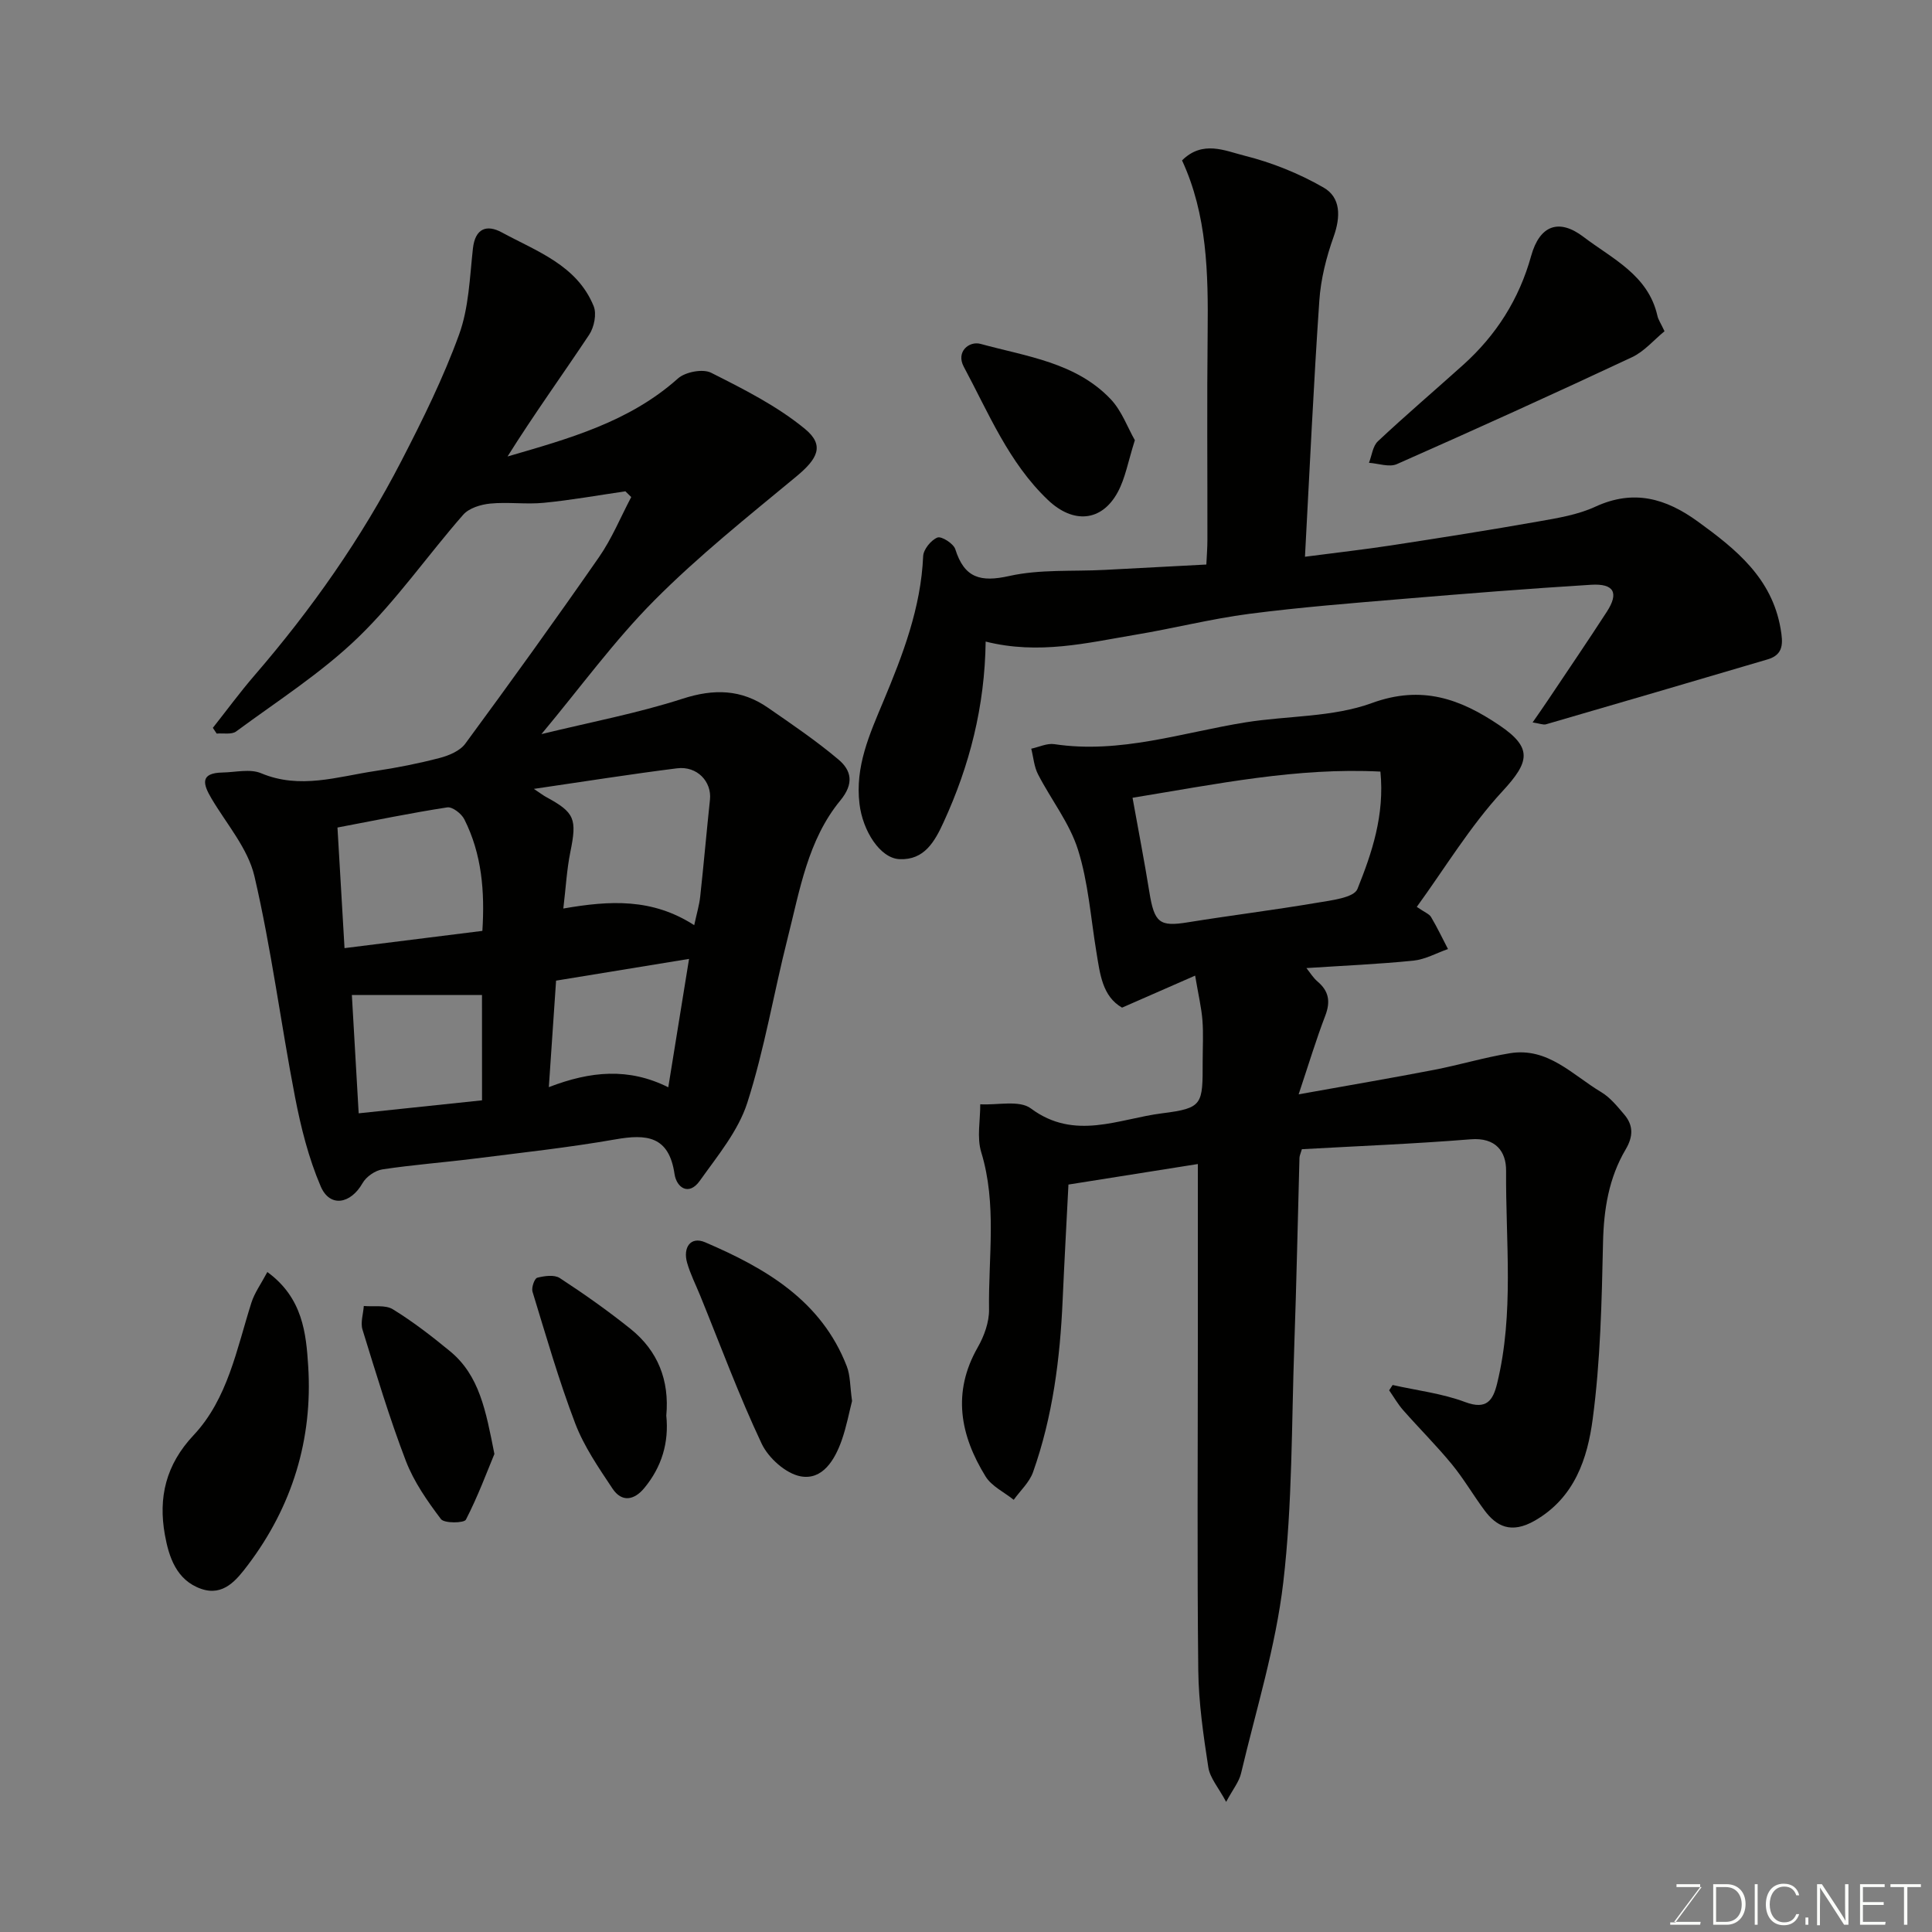 <svg enable-background="new 0 0 400 400" viewBox="0 0 400 400" xmlns="http://www.w3.org/2000/svg"><rect x="0" y="0" width="400" height="400" fill="#808080" stroke="none"/><g fill="#010100"><path d="m129.48 101.72c-5.63.82-11.24 1.83-16.89 2.38-3.66.36-7.42-.2-11.09.16-1.95.19-4.39.93-5.6 2.31-7.36 8.4-13.79 17.71-21.78 25.43-7.59 7.33-16.68 13.13-25.23 19.44-.94.69-2.67.32-4.03.44-.26-.4-.53-.79-.79-1.19 2.88-3.64 5.62-7.38 8.65-10.89 11.79-13.66 22.12-28.35 30.39-44.38 4.4-8.52 8.68-17.18 11.94-26.16 2.02-5.55 2.2-11.81 2.86-17.79.47-4.27 2.92-5.01 5.97-3.36 7.24 3.93 15.57 6.78 19.03 15.27.66 1.61.1 4.37-.92 5.91-5.59 8.4-11.5 16.58-16.91 25.22 12.69-3.69 25.2-7.14 35.28-16.15 1.52-1.36 5.15-2.05 6.86-1.19 6.75 3.4 13.67 6.88 19.45 11.64 4.13 3.4 2.61 6.19-1.81 9.85-10.01 8.29-20.23 16.43-29.37 25.63-8.31 8.35-15.3 18.01-23.39 27.7 10.14-2.48 19.88-4.31 29.23-7.33 6.5-2.1 12.16-1.95 17.66 1.86 4.96 3.43 9.99 6.84 14.59 10.72 2.7 2.27 3.29 4.98.4 8.49-6.73 8.17-8.39 18.56-10.9 28.47-2.88 11.35-4.79 23-8.36 34.12-1.88 5.85-6.18 11.01-9.84 16.16-2.26 3.18-4.81 1.43-5.23-1.44-1.16-7.87-5.79-8.28-12.26-7.14-9.66 1.69-19.43 2.75-29.17 3.98-6.34.8-12.73 1.27-19.05 2.23-1.51.23-3.36 1.52-4.11 2.85-2.46 4.32-6.75 5.1-8.65.69-2.52-5.86-4.11-12.23-5.33-18.53-2.94-15.21-4.89-30.63-8.4-45.7-1.34-5.74-5.75-10.79-8.89-16.09-1.78-3-2.43-5.3 2.29-5.39 2.68-.05 5.7-.81 7.98.15 8.05 3.38 15.79.71 23.61-.46 4.5-.67 8.99-1.56 13.39-2.71 1.91-.5 4.18-1.46 5.28-2.96 9.38-12.75 18.64-25.6 27.67-38.6 2.67-3.84 4.48-8.28 6.68-12.45-.41-.39-.81-.79-1.21-1.19zm14.25 89.83c.53-2.46 1.05-4.17 1.24-5.92.73-6.68 1.31-13.38 2.02-20.06.4-3.74-2.66-7.02-6.81-6.5-9.57 1.2-19.09 2.72-29.65 4.26 1.49.99 1.98 1.38 2.52 1.67 5.97 3.23 6.43 4.54 5.03 11.42-.74 3.64-.93 7.38-1.45 11.68 9.66-1.68 18.41-2.16 27.1 3.45zm-43.86 1.18c.52-8.17-.11-15.91-3.74-23.11-.59-1.17-2.47-2.62-3.53-2.46-7.49 1.15-14.93 2.69-22.73 4.17.5 8.6.98 16.87 1.46 24.97 9.43-1.18 18.68-2.34 28.54-3.57zm-.08 13.27c-9.04 0-17.71 0-26.94 0 .44 7.72.92 16.09 1.41 24.5 8.53-.9 16.94-1.78 25.54-2.69-.01-7.59-.01-14.86-.01-21.81zm13.84 19.08c8.67-3.34 16.54-4.06 24.73.03 1.47-9.1 2.82-17.46 4.3-26.58-9.49 1.55-18.44 3.01-27.53 4.5-.5 7.35-.97 14.23-1.5 22.05z"/><path d="m253.86 373.06c-1.58-2.96-3.35-4.94-3.69-7.15-1.02-6.64-2-13.36-2.08-20.05-.25-22.5-.09-45-.09-67.49 0-12.25 0-24.49 0-37.37-8.48 1.35-17.54 2.78-26.79 4.25-.41 8.09-.85 16-1.2 23.9-.53 12.14-2.05 24.13-6.13 35.64-.75 2.12-2.64 3.83-4 5.73-1.98-1.59-4.57-2.8-5.83-4.84-5.25-8.51-6.96-17.37-1.63-26.71 1.33-2.33 2.39-5.23 2.35-7.85-.16-10.86 1.67-21.8-1.62-32.58-.93-3.04-.18-6.59-.2-9.91 3.55.21 8.1-.92 10.48.86 9.07 6.76 18.23 2.13 27.16 1.01 8.5-1.07 8.41-1.81 8.41-10.77 0-2.83.17-5.68-.05-8.5-.2-2.59-.82-5.14-1.51-9.24-5.2 2.28-10.02 4.39-15.13 6.63-4.11-2.36-4.57-7.01-5.32-11.55-1.17-7.08-1.67-14.38-3.81-21.16-1.74-5.52-5.57-10.35-8.27-15.6-.82-1.59-.95-3.53-1.4-5.3 1.6-.34 3.27-1.17 4.78-.94 13.64 2.05 26.49-2.41 39.63-4.52 8.72-1.39 18-1.03 26.11-3.99 10.36-3.78 18.33-.85 26.4 4.6 6.96 4.7 6.23 7.61.62 13.68-6.69 7.24-11.87 15.87-17.72 23.92 1.65 1.14 2.57 1.46 2.95 2.09 1.27 2.15 2.36 4.42 3.51 6.64-2.38.83-4.71 2.15-7.15 2.4-7.23.73-14.5 1.04-22.16 1.54.76.94 1.4 2.02 2.31 2.79 2.35 1.99 2.7 4.16 1.6 7.05-1.88 4.9-3.4 9.94-5.52 16.3 10.47-1.88 19.25-3.37 28-5.06 5.27-1.02 10.45-2.58 15.74-3.45 7.87-1.29 12.98 4.52 18.9 8.05 1.86 1.11 3.35 2.96 4.79 4.66 1.9 2.24 1.84 4.55.29 7.18-3.5 5.92-4.55 12.41-4.7 19.3-.27 12.21-.53 24.49-2.14 36.56-1.08 8.13-3.72 16.24-11.93 20.99-5.01 2.9-8.06 1.12-10.44-2.06-2.34-3.14-4.31-6.56-6.79-9.58-3.19-3.88-6.76-7.43-10.08-11.2-1.1-1.25-1.94-2.73-2.9-4.11.24-.37.48-.73.72-1.1 5.02 1.13 10.24 1.74 15.01 3.53 4.47 1.68 5.77-.37 6.62-3.83 3.56-14.55 1.75-29.36 1.86-44.05.03-3.98-2.14-6.94-7.33-6.52-11.65.94-23.33 1.4-34.95 2.05-.25.88-.49 1.34-.5 1.8-.36 12.93-.61 25.87-1.07 38.8-.58 16.37-.38 32.85-2.28 49.07-1.56 13.33-5.63 26.37-8.73 39.5-.41 1.81-1.71 3.36-3.1 5.96zm-19.38-207.89c1.26 7 2.47 13.23 3.48 19.5 1.03 6.42 2.12 7.24 8 6.28 8.86-1.43 17.77-2.53 26.62-4.03 3-.51 7.73-1.04 8.46-2.86 3.01-7.48 5.65-15.3 4.76-24.31-17.26-.88-33.8 2.56-51.32 5.42z"/><path d="m204.07 132.83c-.18 13.46-3.33 25.69-8.7 37.38-1.85 4.04-4.01 7.9-9.13 7.67-4.05-.18-7.63-5.9-8.29-11.43-.94-7.75 2.07-14.4 4.94-21.25 4.03-9.63 7.78-19.37 8.24-30.05.06-1.4 1.63-3.33 2.96-3.86.82-.33 3.32 1.25 3.69 2.41 1.88 5.97 5.2 6.89 11.19 5.55 6.36-1.42 13.15-.91 19.75-1.26 6.91-.36 13.81-.73 21.04-1.11.09-1.85.22-3.47.22-5.08.02-14.33-.11-28.66.05-42.99.13-12.22-.09-24.34-5.3-35.6 4.27-4.24 8.92-1.98 12.85-1 5.7 1.42 11.36 3.69 16.45 6.62 3.59 2.06 3.55 6.05 2.09 10.16-1.52 4.25-2.67 8.8-2.97 13.29-1.19 17.31-1.98 34.65-2.97 52.99 6.75-.88 12.34-1.51 17.9-2.36 10.17-1.56 20.33-3.16 30.45-4.95 3.99-.7 8.14-1.38 11.76-3.05 7.93-3.66 14.6-1.74 21.23 3.07 7.93 5.75 15.34 11.71 17.14 22.21.5 2.93.67 5.34-2.7 6.33-15.28 4.52-30.58 8.99-45.88 13.44-.56.16-1.27-.16-2.77-.39 1.26-1.82 2.23-3.19 3.16-4.59 4.08-6.1 8.22-12.17 12.21-18.33 2.53-3.91 1.5-5.87-3.26-5.58-12.98.8-25.94 1.83-38.9 2.92-10.64.89-21.3 1.73-31.88 3.1-7.91 1.03-15.69 3.02-23.57 4.33-10 1.68-19.99 4.17-31 1.41z"/><path d="m55.35 263.36c7.35 5.35 8.03 12.73 8.46 19.5.96 15.11-3.31 29.05-12.51 41.19-2.26 2.98-5.02 6.53-9.66 4.9-5.13-1.79-6.69-6.63-7.51-11.22-1.37-7.66.18-14.45 5.95-20.59 7.08-7.54 8.92-17.83 11.96-27.4.66-2.09 2.02-3.95 3.31-6.38z"/><path d="m344.62 68.58c-2.19 1.79-4.19 4.19-6.76 5.39-16.13 7.56-32.36 14.92-48.65 22.12-1.58.7-3.84-.14-5.78-.27.6-1.52.78-3.47 1.86-4.47 5.76-5.4 11.78-10.53 17.65-15.81 6.85-6.16 11.58-13.6 14.07-22.56 1.76-6.33 5.73-7.82 10.83-3.94 5.98 4.55 13.4 7.89 15.31 16.34.16.77.65 1.46 1.47 3.2z"/><path d="m176.41 290.06c-.58 2.24-1.14 5.28-2.15 8.16-1.43 4.04-3.96 8.27-8.49 7.44-3.07-.56-6.68-3.8-8.08-6.77-4.71-9.98-8.54-20.38-12.71-30.62-.92-2.26-2.04-4.46-2.71-6.79-.92-3.16.68-5.59 3.74-4.27 12.47 5.35 24.04 12.04 29.31 25.67.74 1.91.66 4.16 1.09 7.18z"/><path d="m234.96 91.14c-1.4 4.4-1.97 7.86-3.55 10.77-3.33 6.14-9.23 6.57-14.44 1.61-8.14-7.74-12.28-17.99-17.43-27.59-1.67-3.12 1.12-5.38 3.48-4.73 9.47 2.6 19.72 3.83 26.95 11.46 2.28 2.41 3.48 5.84 4.99 8.48z"/><path d="m137.95 293.09c.57 5.58-.94 10.63-4.56 15-2.11 2.55-4.66 2.98-6.57.12-2.87-4.32-5.9-8.71-7.73-13.51-3.4-8.92-6.04-18.13-8.84-27.27-.26-.83.41-2.74.98-2.89 1.49-.38 3.54-.67 4.67.07 5.04 3.29 9.98 6.78 14.67 10.54 5.63 4.53 8.05 10.62 7.38 17.94z"/><path d="m102.36 301.03c-1.53 3.68-3.42 8.79-5.9 13.6-.38.73-4.49.79-5.17-.12-2.82-3.73-5.6-7.72-7.26-12.04-3.41-8.91-6.16-18.07-8.98-27.19-.45-1.46.16-3.25.27-4.89 2.03.19 4.46-.27 6.01.68 4.15 2.55 8.04 5.56 11.81 8.66 6.13 5.02 7.45 12.35 9.22 21.3z"/></g><path d="m346.9 398 5.4-7.3h-5.2v-.6h4.9v.6l-5.4 7.2h5.5l-.1.6h-6.2v-.5z" fill="#fbfcfa"/><path d="m354.7 390.1h2.8c2.3 0 3.9 1.6 3.9 4.1s-1.6 4.3-3.9 4.3h-2.8zm.6 7.8h2c2.2 0 3.3-1.6 3.3-3.6 0-1.8-1-3.6-3.3-3.6h-2z" fill="#fbfcfa"/><path d="m363.9 390.1v8.4h-.6v-8.4z" fill="#fbfcfa"/><path d="m372.5 396.3c-.4 1.3-1.4 2.3-3.2 2.3-2.4 0-3.7-1.9-3.7-4.3 0-2.3 1.2-4.3 3.7-4.3 1.8 0 2.9 1 3.2 2.4h-.6c-.4-1.1-1.1-1.8-2.5-1.8-2.1 0-3 1.9-3 3.7s.9 3.7 3 3.7c1.4 0 2.1-.7 2.5-1.7z" fill="#fbfcfa"/><path d="m373.8 398.5v-1.5h.6v1.5z" fill="#fbfcfa"/><path d="m376.2 398.5v-8.4h1c1.3 2 4.4 6.6 4.9 7.6-.1-1.2-.1-2.4-.1-3.8v-3.8h.7v8.4h-.9c-1.2-1.9-4.4-6.8-5-7.7.1 1.1 0 2.3 0 3.9v3.9h-.6z" fill="#fbfcfa"/><path d="m390 394.4h-4.3v3.5h4.7l-.1.6h-5.2v-8.4h5.1v.6h-4.5v3.1h4.3z" fill="#fbfcfa"/><path d="m394.2 390.7h-2.8v-.6h6.3v.6h-2.8v7.8h-.7z" fill="#fbfcfa"/></svg>